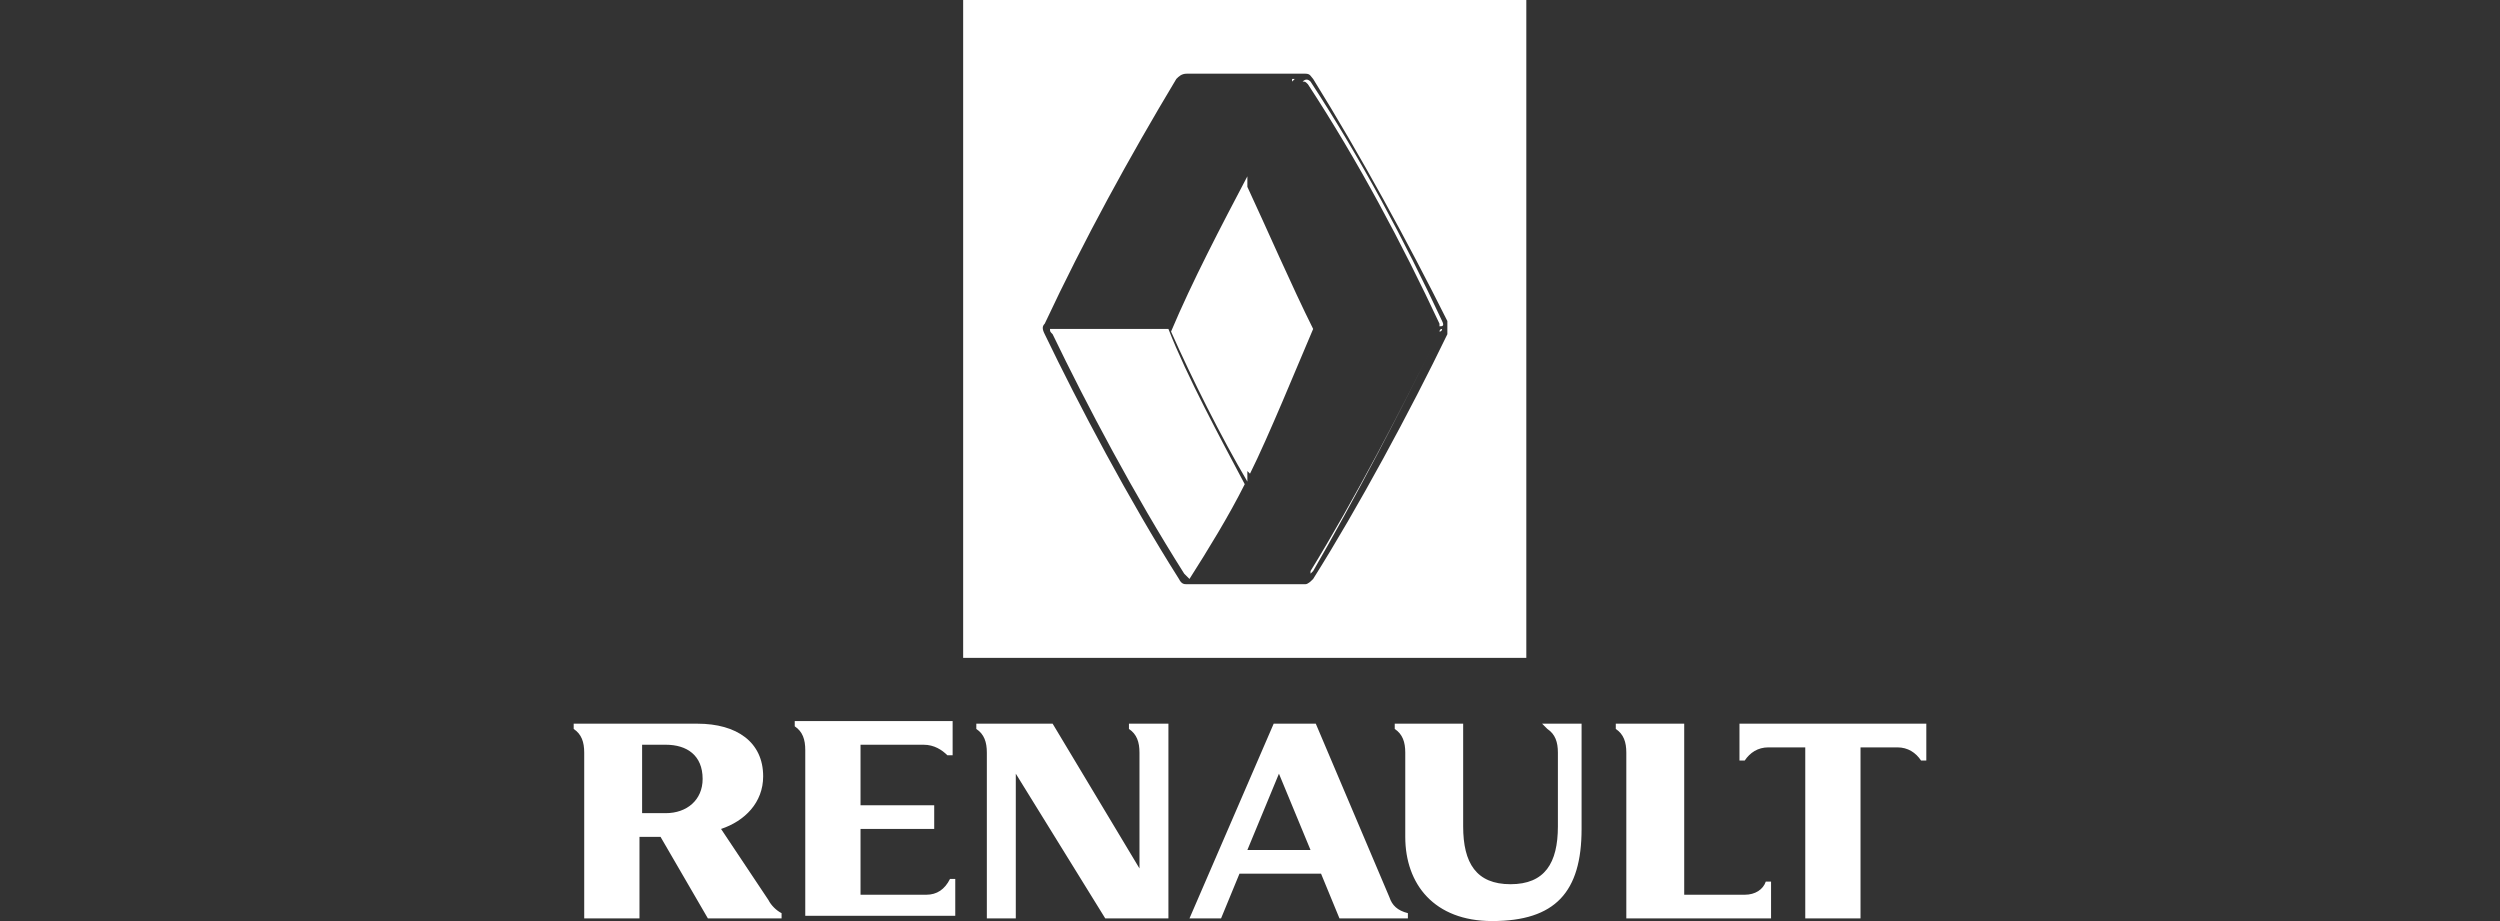 <?xml version="1.0" encoding="utf-8"?>
<!-- Generator: Adobe Illustrator 26.0.1, SVG Export Plug-In . SVG Version: 6.00 Build 0)  -->
<svg version="1.1" id="Layer_1" xmlns="http://www.w3.org/2000/svg" xmlns:xlink="http://www.w3.org/1999/xlink" x="0px" y="0px"
	 viewBox="0 0 95 35" style="enable-background:new 0 0 95 35;" xml:space="preserve">
<rect x="0" y="0" width="95" height="35" fill="#333333" stroke="none"/>
<style type="text/css">
	.st0{fill:#FFFFFF;}
	.st1{fill-rule:evenodd;clip-rule:evenodd;fill:#FFFFFF;}
</style>
<path class="st0" d="M66.1,27.5v1.4h0.2c0.2-0.3,0.5-0.5,0.9-0.5h1.4v6.5h2.1v-6.5h1.4c0.4,0,0.7,0.2,0.9,0.5h0.2v-1.4L66.1,27.5
	L66.1,27.5z M66.3,34h-2.3v-6.5h-2.6v0.2c0.3,0.2,0.4,0.5,0.4,0.9v6.3h5.5v-1.4h-0.2C67,33.8,66.7,34,66.3,34z M58.8,27.7
	c0.3,0.2,0.4,0.5,0.4,0.9v2.8c0,1.4-0.5,2.2-1.8,2.2c-1.3,0-1.8-0.8-1.8-2.2v-3.9h-2.6v0.2c0.3,0.2,0.4,0.5,0.4,0.9v3.2
	c0,1.8,1.1,3.2,3.3,3.2c2.4,0,3.4-1.1,3.4-3.5v-4h-1.5L58.8,27.7L58.8,27.7z M52.8,34.1L50,27.5h-1.6l-3.2,7.4h1.2l0.7-1.7h3.1
	l0.7,1.7h2.6v-0.2C53.1,34.6,52.9,34.4,52.8,34.1L52.8,34.1z M47.4,32.3l1.2-2.9l1.2,2.9H47.4z M42.9,27.7c0.3,0.2,0.4,0.5,0.4,0.9
	v4.4L40,27.5h-2.9v0.2c0.3,0.2,0.4,0.5,0.4,0.9v6.3h1.1v-5.5l3.4,5.5h2.4v-7.4h-1.5V27.7z M35.2,34h-2.5v-2.5h2.8v-0.9h-2.8v-2.3
	h2.4c0.4,0,0.7,0.2,0.9,0.4h0.2v-1.3h-6v0.2c0.3,0.2,0.4,0.5,0.4,0.9v6.3h5.7v-1.4h-0.2C35.9,33.8,35.6,34,35.2,34L35.2,34z
	 M29.2,34.2l-1.8-2.7c0.9-0.3,1.6-1,1.6-2c0-1.3-1-2-2.5-2h-4.7v0.2c0.3,0.2,0.4,0.5,0.4,0.9v6.3h2.1v-3.1h0.8l1.8,3.1h2.8v-0.2
	C29.5,34.6,29.3,34.4,29.2,34.2z M25.3,30.9h-0.9v-2.6h0.9c0.8,0,1.4,0.4,1.4,1.3C26.7,30.4,26.1,30.9,25.3,30.9z"/>
<g>
	<path class="st1" d="M47.4,7.1C47.3,7.1,47.3,7.1,47.4,7.1l0-0.4c-1,1.9-2.1,4-2.9,5.9c0.8,1.8,1.9,4,2.9,5.7v-0.4l0.1,0.1
		c0.7-1.4,1.8-4.1,2.4-5.5C49.1,10.9,48.1,8.6,47.4,7.1z"/>
	<path class="st1" d="M49.1,3.1C49.2,3.1,49.2,3.1,49.1,3.1L49.2,3h-4c-0.2,0-0.3,0.1-0.4,0.2c0.1-0.1,0.2-0.2,0.4-0.2H49.1z"/>
	<path class="st1" d="M54.7,12.6c-1.4,2.9-3.3,6.5-4.9,9.1c0,0.1,0,0.1,0,0.1c0,0,0,0,0.1-0.1C51.4,19.1,53.3,15.5,54.7,12.6
		c0.1,0,0.1-0.1,0.1-0.1C54.7,12.5,54.7,12.6,54.7,12.6z"/>
	<path class="st1" d="M39.9,12.5c0,0.1,0,0.1,0.1,0.2c1.3,2.7,3.1,6.1,5,9.1c0.1,0.1,0.1,0.1,0.2,0.2c0.7-1.1,1.5-2.4,2.1-3.6
		c-0.9-1.7-2.2-4.1-2.9-5.9H39.9z"/>
	<path class="st1" d="M49.8,3.1c-0.1-0.1-0.2-0.1-0.3,0c0.1,0,0.1,0,0.2,0.1c1.9,2.9,3.6,6.1,5,9.1c0,0.1,0,0.1,0,0.1
		c0.1,0,0.2,0,0.1-0.2C53.4,9.2,51.7,6,49.8,3.1z"/>
	<path class="st1" d="M36.6,0v25H58V0H36.6z M55,12.7c-1.4,2.9-3.4,6.6-5.1,9.3c-0.1,0.1-0.2,0.2-0.3,0.2h-4.5c-0.1,0-0.2,0-0.3-0.2
		c-1.9-3-3.8-6.6-5.1-9.3c-0.1-0.2-0.1-0.3,0-0.4c1.5-3.2,3.2-6.3,5-9.3c0.1-0.1,0.2-0.2,0.4-0.2h4.5c0.2,0,0.2,0.1,0.3,0.2
		c1.8,2.9,3.6,6.2,5.1,9.2C55,12.5,55,12.6,55,12.7z"/>
</g>
</svg>
